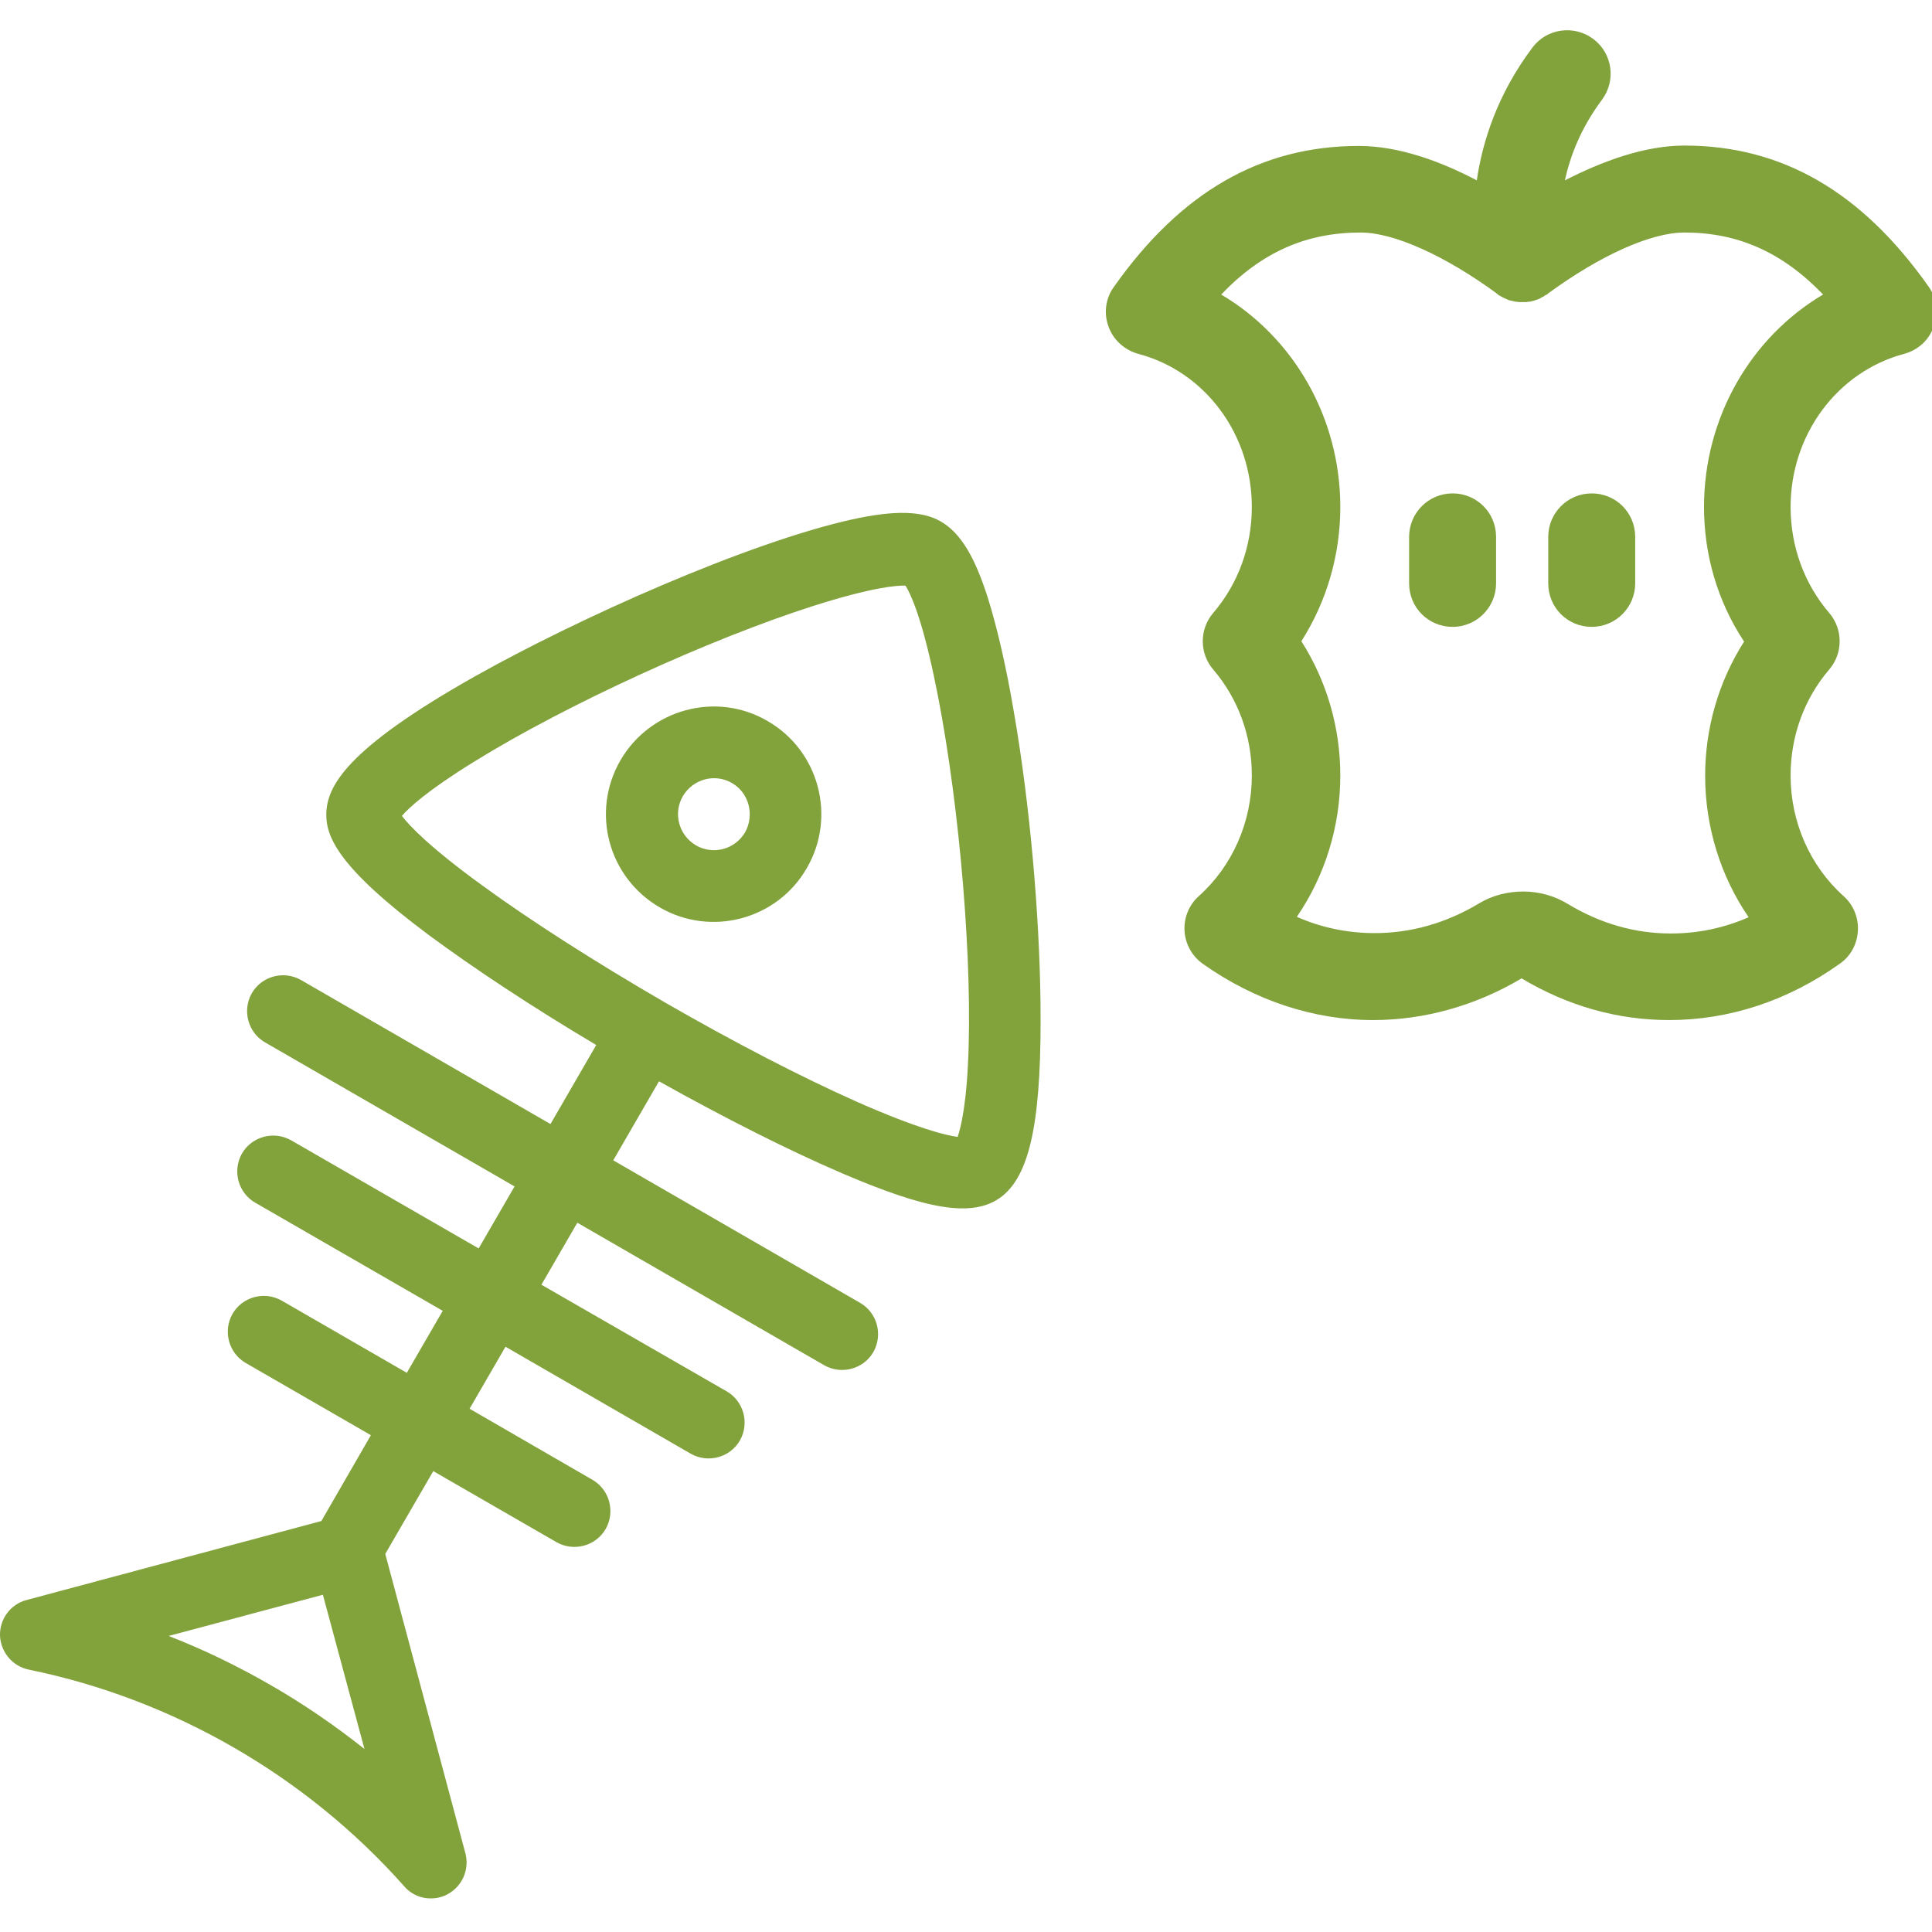 <?xml version="1.0" encoding="utf-8"?>
<!-- Generator: Adobe Illustrator 22.0.0, SVG Export Plug-In . SVG Version: 6.00 Build 0)  -->
<svg version="1.1" id="圖層_1" xmlns="http://www.w3.org/2000/svg" xmlns:xlink="http://www.w3.org/1999/xlink" x="0px" y="0px"
	 viewBox="0 0 511 511" style="enable-background:new 0 0 511 511;" xml:space="preserve">
<style type="text/css">
	.st0{fill:#82A23C;}
</style>
<g>
	<path class="st0" d="M445.5,38.5c-10.5,0-21.6,4.1-31.6,9.2c1.4-6.4,4.2-13.8,9.8-21.3c3.8-5.1,2.8-12.3-2.3-16.1
		s-12.3-2.8-16.1,2.3C396,25,392.1,37.5,390.6,47.7c-9.5-5-20.6-9.1-31.2-9.1c-25.9,0-47.1,12.2-64.8,37.3c-2.2,3-2.7,7-1.4,10.5
		c1.3,3.6,4.3,6.2,7.9,7.2c17.7,4.7,30,21.3,30,40.5c0,10.4-3.6,20.3-10.2,28c-3.7,4.3-3.7,10.7,0,15c6.6,7.7,10.2,17.6,10.2,28
		c0,12.3-5.1,23.9-14,31.9c-2.6,2.3-4,5.7-3.8,9.2c0.2,3.5,2,6.7,4.8,8.7c13.7,9.7,29.3,14.9,45.1,14.9c13.5,0,27.1-3.8,39.2-11
		c0.1,0,0.1,0,0.1,0c12.2,7.3,25.4,11,39,11c15.8,0,31.4-5.1,45.1-14.9c2.9-2,4.6-5.2,4.8-8.7c0.2-3.5-1.2-6.9-3.8-9.2
		c-8.9-8-14-19.6-14-31.9c0-10.4,3.6-20.3,10.2-28c3.7-4.3,3.7-10.7,0-15c-6.6-7.7-10.2-17.6-10.2-28c0-19.2,12.4-35.8,30-40.5
		c3.7-1,6.6-3.6,7.9-7.3c1.3-3.5,0.8-7.4-1.4-10.5C492.4,50.7,471.3,38.5,445.5,38.5L445.5,38.5z M450.7,134.1
		c0,12.7,3.6,25,10.6,35.6c-6.7,10.5-10.3,22.8-10.3,35.5c0,13.5,4.1,26.6,11.5,37.4c-6.6,2.9-13.5,4.3-20.6,4.3
		c-9.4,0-18.6-2.6-27.2-7.8c-3.6-2.2-7.7-3.3-11.8-3.3s-8.2,1-11.8,3.2c-8.7,5.2-18,7.8-27.5,7.8c-7.1,0-14-1.4-20.6-4.3
		c7.4-10.8,11.5-23.8,11.5-37.4c0-12.7-3.6-25-10.3-35.5c6.7-10.5,10.3-22.8,10.3-35.5c0-23.7-12.4-44.9-31.5-56.2
		c10.8-11.3,22.6-16.4,36.9-16.4c8.8,0,22.3,6.1,36.1,16.2c0,0.1,0.1,0.1,0.2,0.2c0.1,0.1,0.3,0.2,0.4,0.3c0.1,0,0.3,0.1,0.4,0.2
		s0.3,0.1,0.4,0.2c0.1,0.1,0.2,0.1,0.4,0.2c0.1,0.1,0.3,0.1,0.4,0.2c0.2,0.1,0.3,0.1,0.5,0.2c0.1,0.1,0.3,0.2,0.4,0.2
		s0.3,0.1,0.4,0.1c0.2,0,0.3,0.1,0.5,0.1c0.1,0,0.3,0.1,0.4,0.1c0.1,0,0.3,0.1,0.5,0.1c0.1,0,0.2,0,0.3,0c0.2,0.1,0.4,0.1,0.6,0.1
		c0.1,0,0.1,0,0.2,0c0.2,0,0.5,0,0.7,0s0.5,0,0.8,0c0.1,0,0.1,0,0.2,0c0.2,0,0.4-0.1,0.6-0.1c0.1,0,0.2,0,0.3,0
		c0.2,0,0.3-0.1,0.5-0.1c0.1-0.1,0.2-0.1,0.3-0.1l0,0h0.1c0.3-0.1,0.6-0.2,0.9-0.3c0.1,0,0.2-0.1,0.3-0.1c0.3-0.1,0.5-0.2,0.7-0.3
		c0.1-0.1,0.2-0.1,0.3-0.2c0.2-0.1,0.4-0.2,0.6-0.3c0.1-0.1,0.3-0.2,0.4-0.3c0.3-0.1,0.5-0.2,0.7-0.4c0-0.1,0.1-0.1,0.1-0.1l0,0
		c13.8-10.1,27.2-16.1,36-16.1c14.2,0,25.9,5.2,36.7,16.4C463.1,89.2,450.7,110.4,450.7,134.1L450.7,134.1z"/>
	<path class="st0" d="M384.2,130.5c-6.4,0-11.5,5.2-11.5,11.5v12.3c0,6.4,5.1,11.5,11.5,11.5s11.5-5.2,11.5-11.5V142
		C395.7,135.6,390.6,130.5,384.2,130.5z"/>
	<path class="st0" d="M421,130.5c-6.4,0-11.5,5.2-11.5,11.5v12.3c0,6.4,5.1,11.5,11.5,11.5c6.4,0,11.5-5.2,11.5-11.5V142
		C432.5,135.6,427.4,130.5,421,130.5z"/>
</g>
<g>
	<path class="st0" d="M164.1,201.1c-7.9,13.7-3.2,31,10.4,38.9c13.6,7.9,31.1,3.2,38.9-10.4c7.9-13.6,3.2-31.1-10.4-38.9
		C189.5,182.8,172,187.5,164.1,201.1z M197.1,220.1c-2.7,4.6-8.5,6.1-13,3.5c-4.6-2.7-6.1-8.5-3.5-13c2.7-4.6,8.5-6.1,13-3.5
		C198.1,209.7,199.6,215.5,197.1,220.1z"/>
	<path class="st0" d="M248.8,137.9c-4.9-2.8-12.2-3-23.5-0.5c-27.8,6.2-72.5,26.2-99.7,41.5c-34.4,19.4-39.1,29.2-39.3,36.3
		c-0.1,6.1,3.1,14.2,27.1,32.1c11.9,8.8,27.3,19,44.3,29.1l-12.1,20.9l-66-38.1c-4.6-2.6-10.4-1-13,3.5c-2.6,4.6-1,10.4,3.5,13
		l66,38.1l-9.5,16.4L77,301.6c-4.6-2.6-10.4-1-13,3.5c-2.6,4.6-1,10.4,3.5,13l49.6,28.6l-9.5,16.4L74.5,344c-4.6-2.6-10.4-1-13,3.5
		c-2.6,4.6-1,10.4,3.5,13l33.1,19.1L85,402.3L7,423.2c-4.2,1.1-7.1,5-7,9.4c0.2,4.4,3.3,8.1,7.6,9c38.2,7.8,73.4,28.1,99.3,57.3
		c2.4,2.8,6.1,3.8,9.5,2.9c0.7-0.2,1.3-0.4,2-0.8c3.9-2.1,5.8-6.6,4.7-10.8L101.9,411l12.7-21.9l32.6,18.8c4.6,2.6,10.4,1,13-3.5
		c2.6-4.6,1-10.4-3.5-13l-32.5-18.8l9.5-16.4l49,28.3c4.6,2.6,10.4,1,13-3.5c2.6-4.6,1-10.4-3.5-13l-49-28.2l9.5-16.4l65.3,37.7
		c4.6,2.6,10.4,1,13-3.5c2.6-4.6,1-10.4-3.5-13l-65.3-37.7l12.1-20.9c17.7,9.9,34.8,18.5,48.6,24.4c42.2,18,53,13,52.3-45.6
		c-0.3-23.4-2.8-51.8-6.9-75.7c-2.1-12.5-4.5-22.9-7-30.9C257.8,147.2,254.1,141,248.8,137.9z M96.4,462.6
		c-7.8-6.2-16.1-11.9-24.8-16.9s-17.7-9.4-27-13l40.8-10.9L96.4,462.6z M247,178.8c6,27.9,10,69.6,9.2,98c-0.4,14.7-2,21.2-2.9,23.9
		c-3.1-0.4-10.6-2.2-26.7-9.3c-14.6-6.5-32.6-15.8-50.8-26.3c-18.1-10.5-35.2-21.4-48.1-30.8c-14.2-10.3-19.5-16-21.4-18.5
		c1.8-2.1,6.7-6.7,19.2-14.4c24.2-15,62.3-32.4,89.5-41.1c15.7-5,22.3-5.5,24.5-5.4C240.7,156.8,243.6,162.7,247,178.8z"/>
</g>
</svg>
